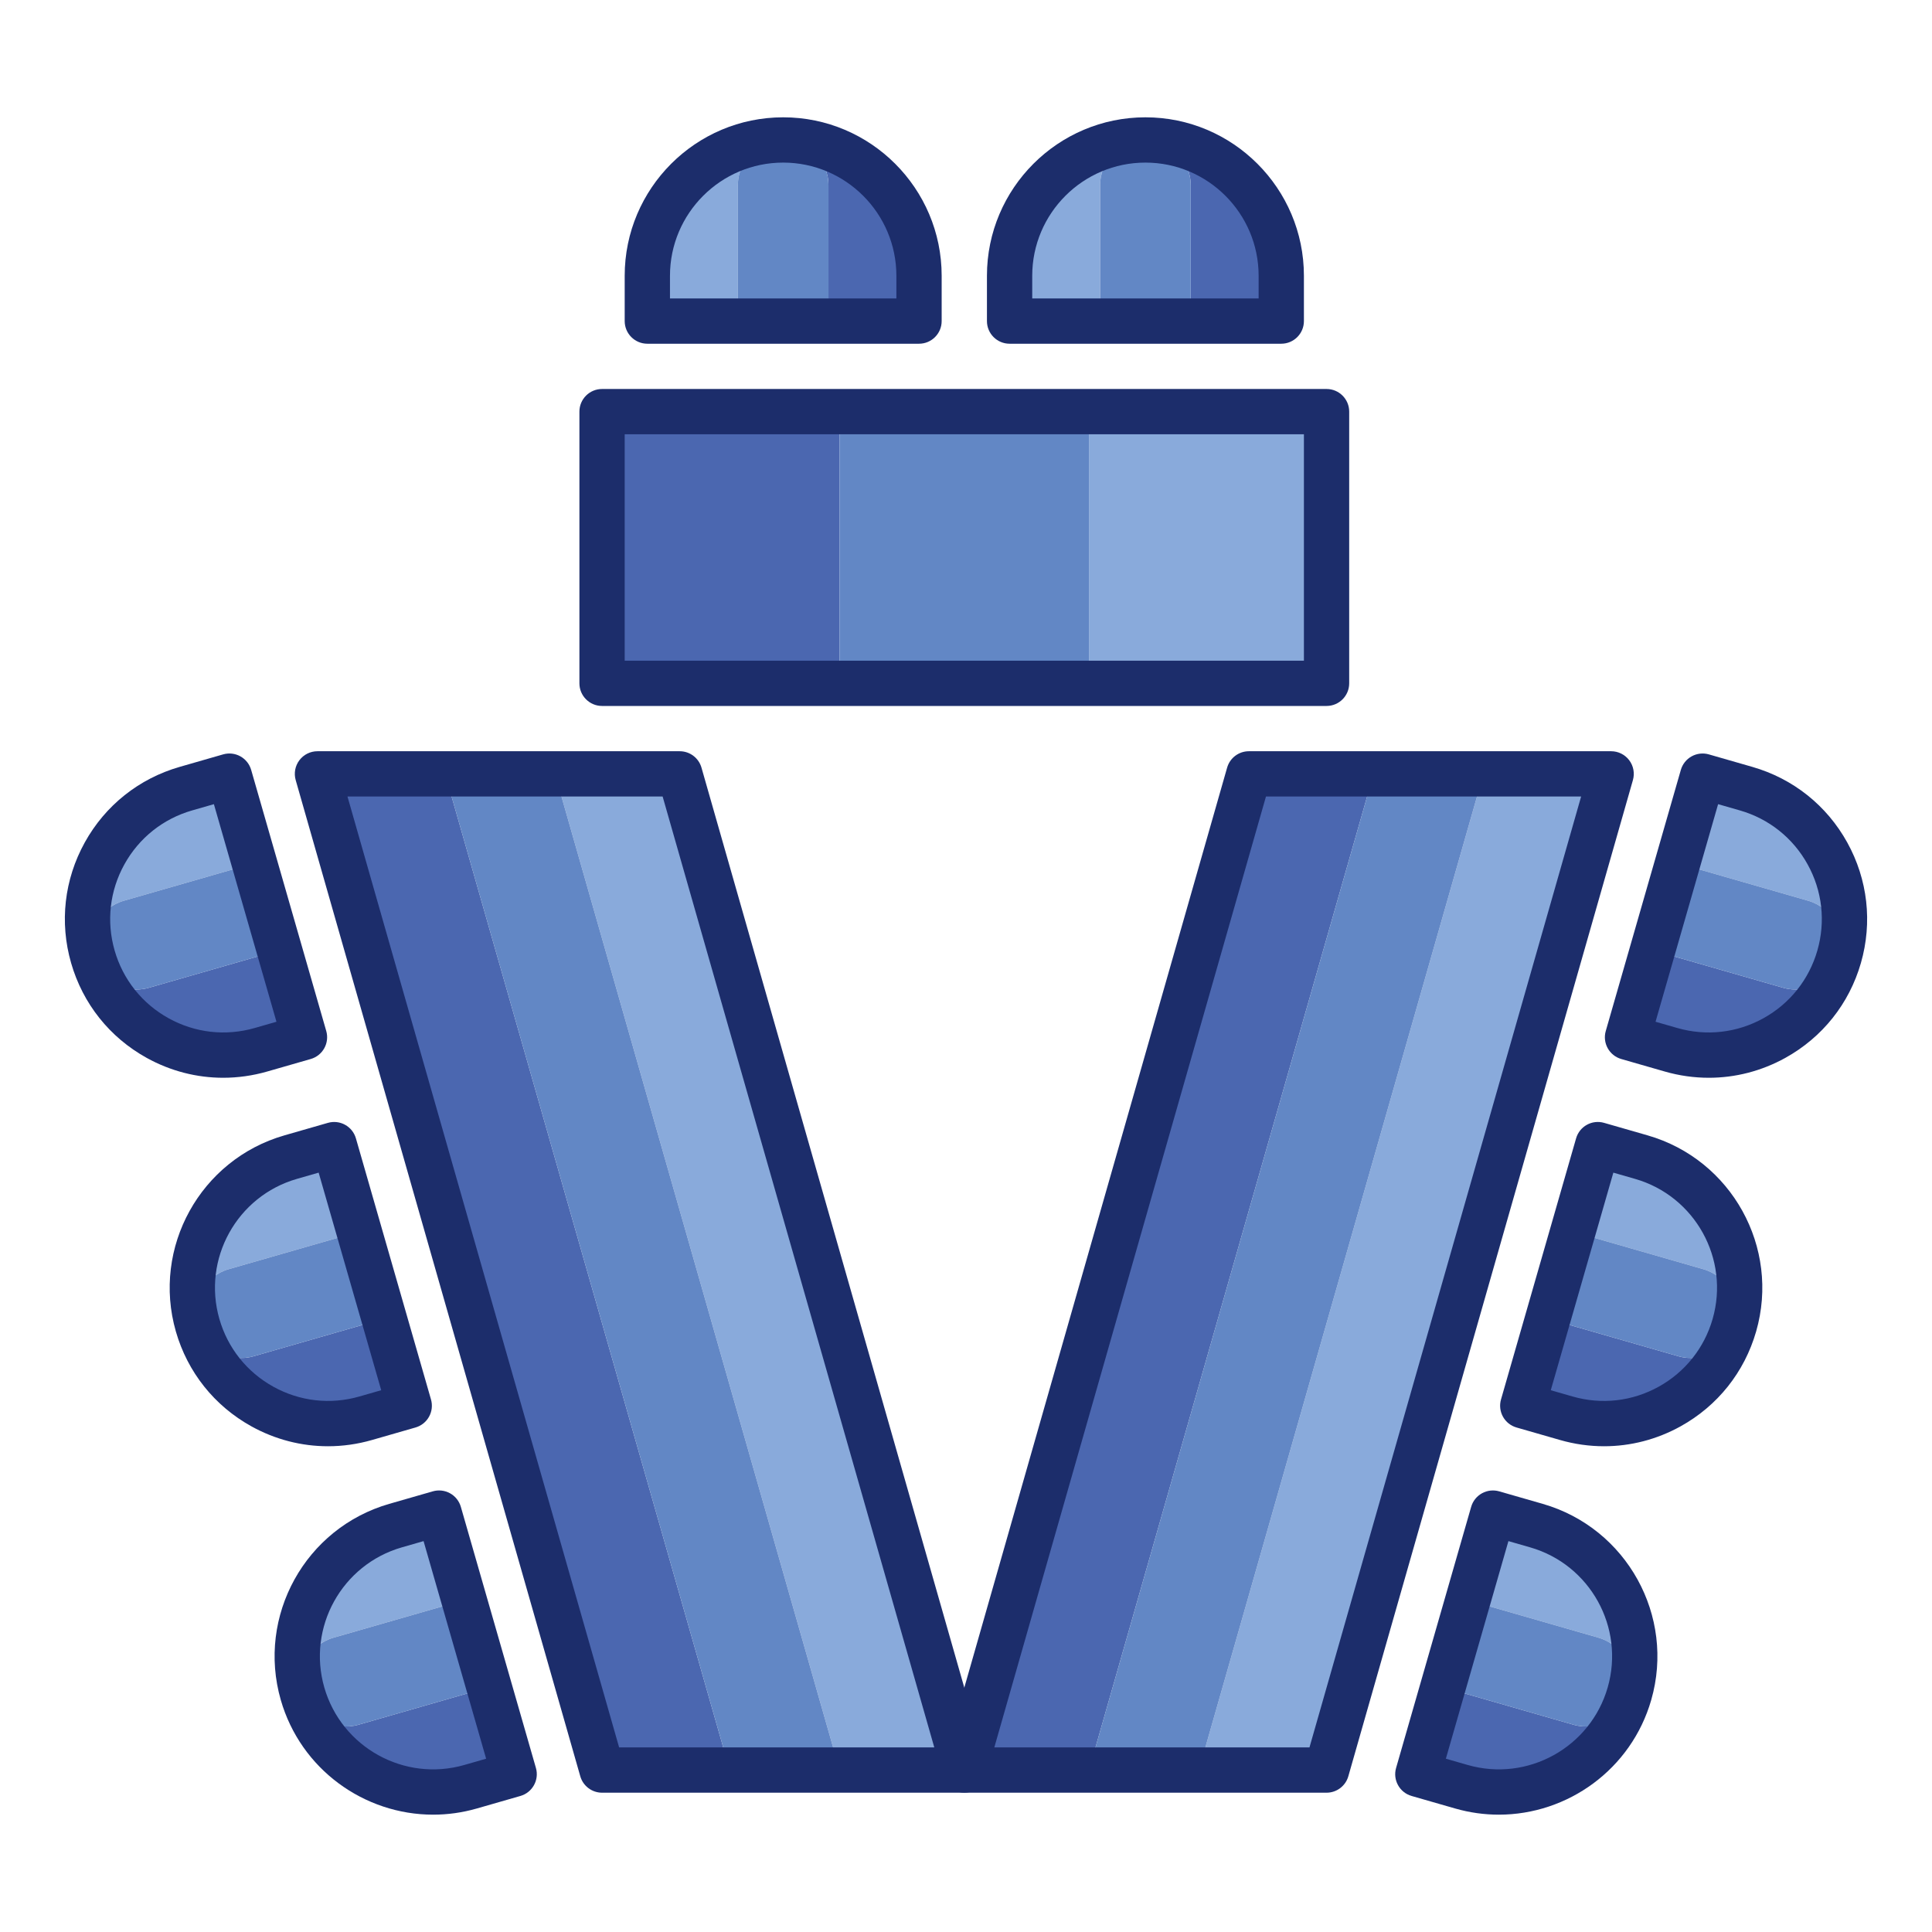 <svg id="Layer_1" enable-background="new 0 0 256 256" height="512" viewBox="0 0 256 256" width="512" xmlns="http://www.w3.org/2000/svg"><path d="m127.775 234.542-37.71-132h-16.525l37.71 132z" fill="#89aadb"/><path d="m42.065 102.542 37.71 132h16.915l-37.71-132z" fill="#4b67b0"/><path d="m96.69 234.542h14.56l-37.71-132h-14.56z" fill="#6287c5"/><path d="m127.775 234.542 37.71-132h16.525l-37.71 132z" fill="#4b67b0"/><path d="m213.485 102.542-37.71 132h-16.915l37.71-132z" fill="#89aadb"/><path d="m158.86 234.542h-14.56l37.71-132h14.56z" fill="#6287c5"/><path d="m175.775 237.542h-48c-.941 0-1.828-.442-2.395-1.193s-.748-1.726-.49-2.631l37.71-132c.368-1.288 1.545-2.176 2.885-2.176h48c.941 0 1.828.442 2.395 1.193s.748 1.726.49 2.631l-37.71 132c-.368 1.288-1.546 2.176-2.885 2.176zm-44.023-6h41.76l35.996-126h-41.76z" fill="#1c2d6b"/><path d="m127.775 237.542h-48c-1.339 0-2.517-.888-2.885-2.176l-37.71-132c-.258-.905-.077-1.879.49-2.631s1.454-1.193 2.395-1.193h48c1.339 0 2.517.888 2.885 2.176l37.71 132c.258.905.077 1.879-.49 2.631s-1.454 1.193-2.395 1.193zm-45.737-6h41.76l-35.996-126h-41.76z" fill="#1c2d6b"/><path d="m144.3 54.544h31.475v36h-31.475z" fill="#89aadb"/><path d="m79.775 54.544h31.475v36h-31.475z" fill="#4b67b0"/><path d="m111.25 54.544h33.051v36h-33.051z" fill="#6287c5"/><path d="m175.775 93.543h-96c-1.657 0-3-1.343-3-3v-36c0-1.657 1.343-3 3-3h96c1.657 0 3 1.343 3 3v36c0 1.657-1.343 3-3 3zm-93-6h90v-30h-90z" fill="#1c2d6b"/><path d="m151.775 18.545c3.314 0 6 2.686 6 6v18h12v-6c0-9.941-8.059-18-18-18z" fill="#4b67b0"/><path d="m151.775 18.545c-9.941 0-18 8.059-18 18v6h12v-18c0-3.314 2.686-6 6-6z" fill="#89aadb"/><path d="m151.775 18.545c-3.314 0-6 2.686-6 6v18h12v-18c0-3.314-2.686-6-6-6z" fill="#6287c5"/><path d="m169.775 45.545h-36c-1.657 0-3-1.343-3-3v-6c0-11.58 9.42-21 21-21s21 9.42 21 21v6c0 1.657-1.343 3-3 3zm-33-6h30v-3c0-8.271-6.729-15-15-15s-15 6.729-15 15z" fill="#1c2d6b"/><path d="m103.775 18.545c3.314 0 6 2.686 6 6v18h12v-6c0-9.941-8.059-18-18-18z" fill="#4b67b0"/><path d="m103.775 18.545c-9.941 0-18 8.059-18 18v6h12v-18c0-3.314 2.686-6 6-6z" fill="#89aadb"/><path d="m103.775 18.545c-3.314 0-6 2.686-6 6v18h12v-18c0-3.314-2.686-6-6-6z" fill="#6287c5"/><path d="m121.775 45.545h-36c-1.657 0-3-1.343-3-3v-6c0-11.58 9.42-21 21-21s21 9.42 21 21v6c0 1.657-1.343 3-3 3zm-33-6h30v-3c0-8.271-6.729-15-15-15s-15 6.729-15 15z" fill="#1c2d6b"/><path d="m215.911 224.425c-.916 3.185-4.24 5.024-7.424 4.108l-17.299-4.974-3.316 11.533 5.766 1.658c9.554 2.747 19.526-2.771 22.273-12.325z" fill="#4b67b0"/><path d="m215.912 224.425c2.747-9.554-2.771-19.526-12.325-22.273l-5.766-1.658-3.316 11.533 17.298 4.973c3.185.916 5.024 4.24 4.109 7.425z" fill="#89aadb"/><path d="m215.911 224.425c.916-3.185-.924-6.509-4.108-7.424l-17.299-4.974-3.316 11.533 17.299 4.974c3.185.915 6.509-.925 7.424-4.109z" fill="#6287c5"/><path d="m198.604 240.453c-1.917 0-3.863-.265-5.795-.82l-5.766-1.658c-1.592-.458-2.512-2.12-2.054-3.712l9.948-34.598c.22-.765.735-1.411 1.431-1.796.697-.385 1.519-.478 2.282-.258l5.767 1.658c11.128 3.2 17.579 14.857 14.379 25.986-2.646 9.195-11.067 15.198-20.192 15.198zm-7.02-7.416 2.883.829c7.949 2.287 16.275-2.322 18.561-10.271s-2.322-16.275-10.271-18.561l-2.883-.829z" fill="#1c2d6b"/><path d="m229.814 175.6c-.916 3.185-4.24 5.024-7.424 4.108l-17.299-4.974-3.316 11.533 5.766 1.658c9.553 2.747 19.526-2.771 22.273-12.325z" fill="#4b67b0"/><path d="m229.814 175.6c2.747-9.554-2.771-19.526-12.325-22.273l-5.766-1.658-3.316 11.533 17.299 4.974c3.184.915 5.023 4.239 4.108 7.424z" fill="#89aadb"/><path d="m229.814 175.6c.916-3.185-.924-6.509-4.108-7.424l-17.299-4.974-3.316 11.533 17.299 4.974c3.184.915 6.508-.925 7.424-4.109z" fill="#6287c5"/><path d="m212.545 191.635c-1.949 0-3.909-.274-5.834-.828l-5.766-1.658c-.765-.22-1.411-.734-1.796-1.431s-.478-1.517-.258-2.282l9.949-34.598c.458-1.592 2.118-2.513 3.712-2.054l5.766 1.658c11.128 3.2 17.579 14.857 14.379 25.986-1.55 5.391-5.107 9.855-10.015 12.571-3.156 1.747-6.627 2.636-10.137 2.636zm-7.059-7.423 2.883.829c3.852 1.108 7.903.648 11.408-1.291 3.506-1.94 6.046-5.129 7.154-8.979 2.286-7.949-2.322-16.275-10.271-18.561l-2.883-.829z" fill="#1c2d6b"/><path d="m243.695 126.775c-.916 3.185-4.24 5.024-7.424 4.108l-17.299-4.974-3.316 11.533 5.766 1.658c9.554 2.747 19.526-2.771 22.273-12.325z" fill="#4b67b0"/><path d="m243.695 126.775c2.747-9.554-2.771-19.526-12.325-22.273l-5.766-1.658-3.316 11.533 17.299 4.974c3.184.915 5.024 4.239 4.108 7.424z" fill="#89aadb"/><path d="m243.695 126.775c.916-3.185-.924-6.509-4.108-7.424l-17.299-4.974-3.316 11.533 17.299 4.974c3.184.915 6.508-.925 7.424-4.109z" fill="#6287c5"/><path d="m226.426 142.81c-1.949 0-3.909-.274-5.833-.827l-5.767-1.658c-1.592-.458-2.512-2.12-2.054-3.712l9.949-34.598c.22-.765.735-1.411 1.431-1.796.697-.385 1.518-.479 2.282-.258l5.766 1.658c5.391 1.55 9.855 5.107 12.571 10.015s3.358 10.58 1.808 15.971-5.107 9.855-10.015 12.571c-3.156 1.745-6.628 2.634-10.138 2.634zm-7.058-7.423 2.883.829c3.851 1.108 7.901.648 11.407-1.291 3.506-1.94 6.046-5.129 7.153-8.98s.649-7.902-1.291-11.407c-1.939-3.506-5.129-6.046-8.979-7.153l-2.883-.829z" fill="#1c2d6b"/><path d="m40.089 224.425c.916 3.185 4.24 5.024 7.424 4.108l17.299-4.974 3.316 11.533-5.766 1.658c-9.554 2.747-19.526-2.771-22.273-12.325z" fill="#4b67b0"/><path d="m40.088 224.425c-2.747-9.554 2.771-19.526 12.325-22.273l5.766-1.658 3.316 11.533-17.298 4.973c-3.185.916-5.024 4.24-4.109 7.425z" fill="#89aadb"/><path d="m40.089 224.425c-.916-3.185.924-6.509 4.108-7.424l17.299-4.974 3.316 11.533-17.299 4.974c-3.185.915-6.509-.925-7.424-4.109z" fill="#6287c5"/><path d="m57.396 240.453c-9.125 0-17.546-6.001-20.191-15.199-3.2-11.129 3.25-22.786 14.379-25.986l5.767-1.658c.764-.221 1.585-.127 2.282.258.696.385 1.21 1.031 1.431 1.796l9.948 34.598c.458 1.592-.462 3.254-2.054 3.712l-5.766 1.658c-1.932.556-3.88.821-5.796.821zm-1.271-36.247-2.883.829c-7.949 2.286-12.556 10.612-10.271 18.561s10.613 12.558 18.561 10.271l2.883-.829z" fill="#1c2d6b"/><path d="m26.186 175.6c.916 3.185 4.24 5.024 7.424 4.108l17.299-4.974 3.316 11.533-5.766 1.658c-9.553 2.747-19.526-2.771-22.273-12.325z" fill="#4b67b0"/><path d="m26.186 175.6c-2.747-9.554 2.771-19.526 12.325-22.273l5.766-1.658 3.316 11.533-17.299 4.974c-3.184.915-5.023 4.239-4.108 7.424z" fill="#89aadb"/><path d="m26.186 175.6c-.916-3.185.924-6.509 4.108-7.424l17.299-4.974 3.316 11.533-17.299 4.974c-3.184.915-6.508-.925-7.424-4.109z" fill="#6287c5"/><path d="m43.455 191.635c-3.51 0-6.98-.889-10.137-2.635-4.908-2.716-8.465-7.18-10.015-12.571-3.2-11.128 3.251-22.786 14.379-25.986l5.766-1.658c1.593-.458 3.254.462 3.712 2.054l9.949 34.598c.22.765.127 1.585-.258 2.282s-1.031 1.211-1.796 1.431l-5.767 1.658c-1.924.553-3.885.827-5.833.827zm-1.232-36.255-2.883.829c-7.949 2.286-12.557 10.612-10.271 18.561 1.107 3.851 3.648 7.04 7.154 8.979 3.505 1.94 7.557 2.399 11.407 1.291l2.883-.829z" fill="#1c2d6b"/><path d="m12.305 126.775c.916 3.185 4.24 5.024 7.424 4.108l17.299-4.974 3.316 11.533-5.766 1.658c-9.554 2.747-19.526-2.771-22.273-12.325z" fill="#4b67b0"/><path d="m12.305 126.775c-2.747-9.554 2.771-19.526 12.325-22.273l5.766-1.658 3.316 11.533-17.299 4.974c-3.184.915-5.024 4.239-4.108 7.424z" fill="#89aadb"/><path d="m12.305 126.775c-.916-3.185.924-6.509 4.108-7.424l17.299-4.974 3.316 11.533-17.299 4.974c-3.184.915-6.508-.925-7.424-4.109z" fill="#6287c5"/><path d="m29.574 142.81c-3.51 0-6.981-.889-10.137-2.635-4.908-2.716-8.464-7.181-10.015-12.571s-.908-11.062 1.808-15.971c2.716-4.908 7.18-8.464 12.571-10.015l5.766-1.658c.764-.22 1.585-.127 2.282.258.696.385 1.21 1.031 1.431 1.796l9.949 34.598c.458 1.592-.462 3.254-2.054 3.712l-5.767 1.658c-1.925.554-3.886.828-5.834.828zm-1.232-36.254-2.883.829c-3.851 1.107-7.04 3.647-8.979 7.153-1.94 3.505-2.398 7.557-1.291 11.407 1.107 3.851 3.647 7.04 7.153 8.98 3.505 1.939 7.557 2.398 11.407 1.291l2.883-.829z" fill="#1c2d6b"/></svg>